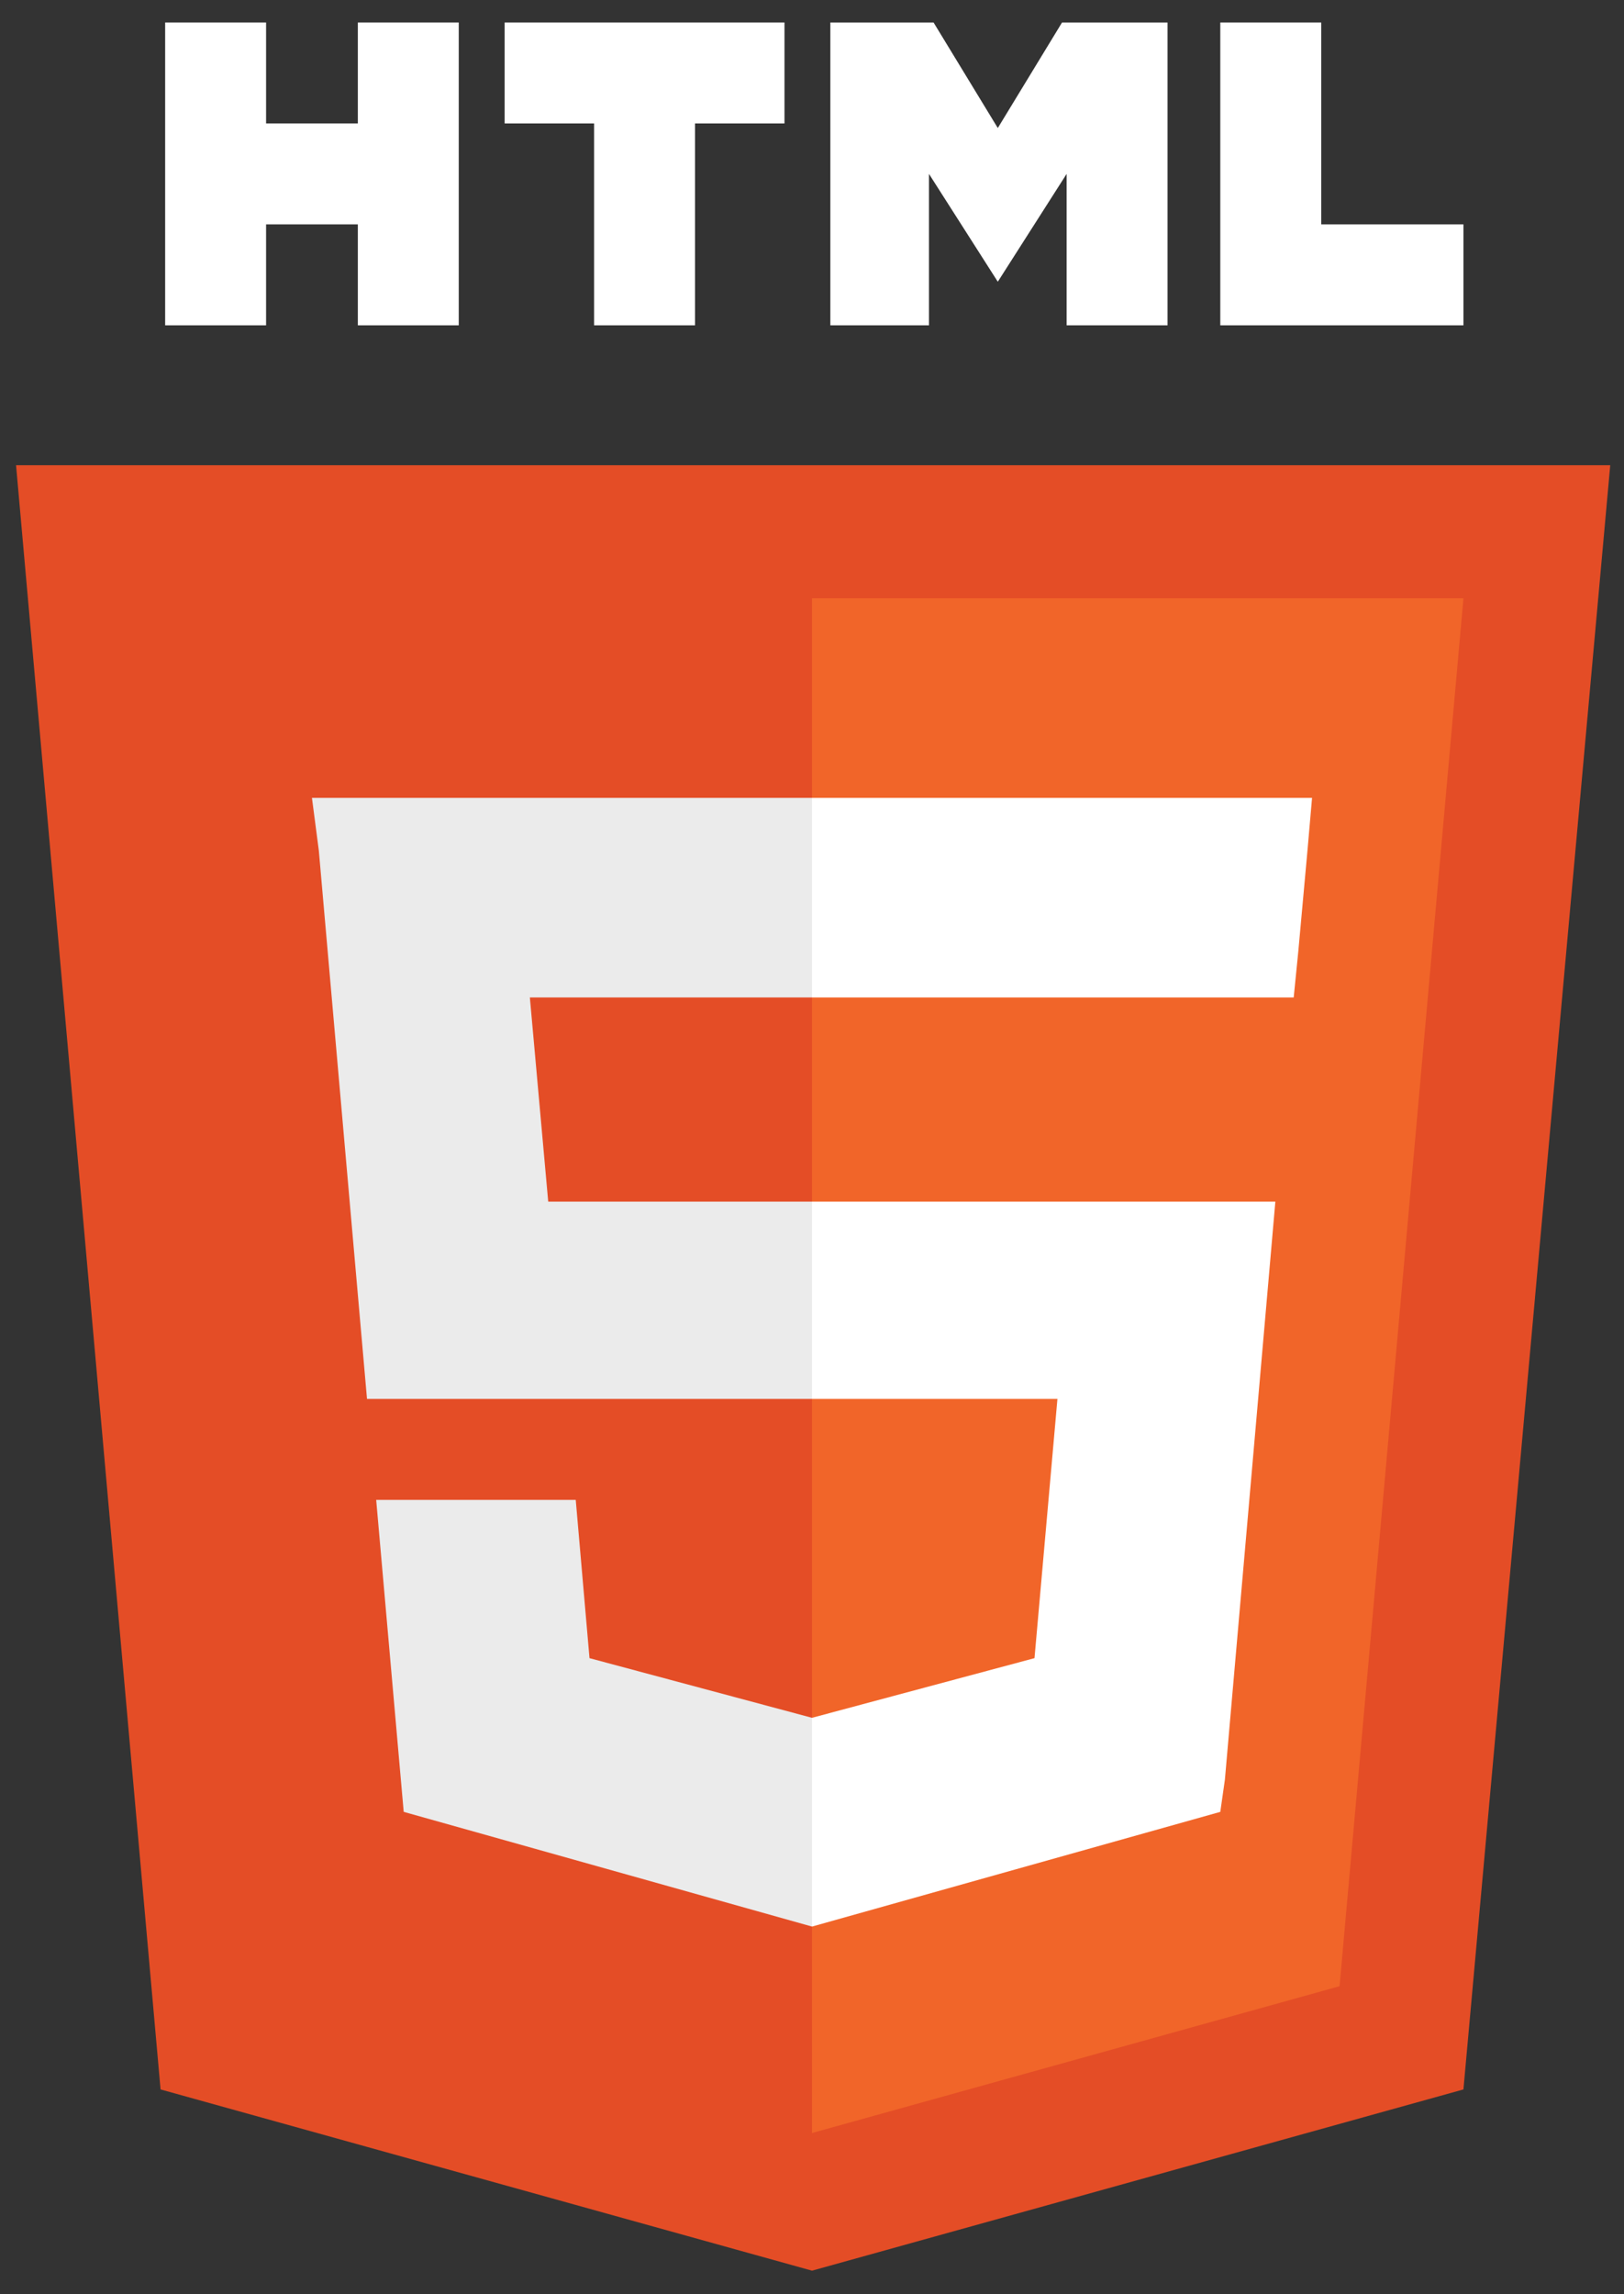 <?xml version="1.0" encoding="utf-8"?>
<!-- Generator: Adobe Illustrator 19.1.0, SVG Export Plug-In . SVG Version: 6.00 Build 0)  -->
<svg
	version="1.1"
	id="svg2"
	xmlns:dc="http://purl.org/dc/elements/1.1/"
	xmlns:cc="http://creativecommons.org/ns#"
	xmlns:rdf="http://www.w3.org/1999/02/22-rdf-syntax-ns#"
	xmlns:svg="http://www.w3.org/2000/svg"
	xmlns:inkscape="http://www.inkscape.org/namespaces/inkscape"
	xmlns:sodipodi="http://sodipodi.sourceforge.net/DTD/sodipodi-0.dtd"
	sodipodi:docname="htmlcss.svg"
	inkscape:version="0.48.3.1 r9886"
	xmlns="http://www.w3.org/2000/svg"
	xmlns:xlink="http://www.w3.org/1999/xlink"
	x="0px"
	y="0px"
	viewBox="955.5 -35 70.8 100"
	style="enable-background:new 955.5 -35 70.8 100;"
	xml:space="preserve">
	<rect x="955.5" y="-35" width="70.8" height="100" fill="#333333" stroke="none"/>
	<style type="text/css">
		.st0 {
			fill: #E44D26;
		}
		.st1 {
			fill: #F16529;
		}
		.st2 {
			fill: #EBEBEB;
		}
		.st3 {
			fill: #FFFFFF;
		}
	</style>
	<g id="g3054" transform="translate(524,270.181)">
		<polygon id="polygon3028" class="st0" points="501.7,-284.9 495.3,-214.1 466.9,-206.2 438.5,-214.1 432.2,-284.9 	"/>
		<polygon id="polygon3030" class="st1" points="466.9,-212.2 489.9,-218.6 495.3,-279.1 466.9,-279.1 	"/>
		<polygon id="polygon3032" class="st2" points="454.6,-261.7 466.9,-261.7 466.9,-270.4 466.9,-270.4 445.1,-270.4 445.4,-268.1 447.5,-244.2 466.9,-244.2 466.9,-252.8 455.4,-252.8 	"/>
		<polygon id="polygon3034" class="st2" points="456.6,-239.8 451.9,-239.8 447.9,-239.8 449.1,-226.2 466.9,-221.2 466.9,-221.2 466.9,-230.3 466.9,-230.3 457.2,-232.9 	"/>
		<path class="st3" id="path3036" inkscape:connector-curvature="0" d="M438.7-304.2h4.4v4.4h4v-4.4h4.4v13.2h-4.4v-4.4h-4v4.4h-4.4L438.7-304.2 L438.7-304.2z"/>
		<path class="st3" id="path3038" inkscape:connector-curvature="0" d="M457.4-299.8h-3.9v-4.4h12.2v4.4h-3.9v8.8h-4.4L457.4-299.8L457.4-299.8z"/>
		<path class="st3" id="path3040" inkscape:connector-curvature="0" d="M467.6-304.2h4.6l2.8,4.6l2.8-4.6h4.6v13.2h-4.4v-6.6l-3,4.7H475l-3-4.7 v6.6h-4.3V-304.2L467.6-304.2z"/>
		<path class="st3" id="path3042" inkscape:connector-curvature="0" d="M484.7-304.2h4.4v8.8h6.2v4.4h-10.6V-304.2z"/>
		<polygon id="polygon3044" class="st3" points="466.9,-244.2 477.6,-244.2 476.6,-232.9 466.9,-230.3 466.9,-221.2 484.7,-226.2 484.9,-227.6 486.9,-250.5 487.1,-252.8 484.8,-252.8 466.9,-252.8 	"/>
		<polygon id="polygon3046" class="st3" points="466.9,-261.8 466.9,-261.7 487.9,-261.7 487.9,-261.7 487.9,-261.7 488.1,-263.7 488.5,-268.1 488.7,-270.4 466.9,-270.4 466.9,-265 	"/>
	</g>
</svg>
